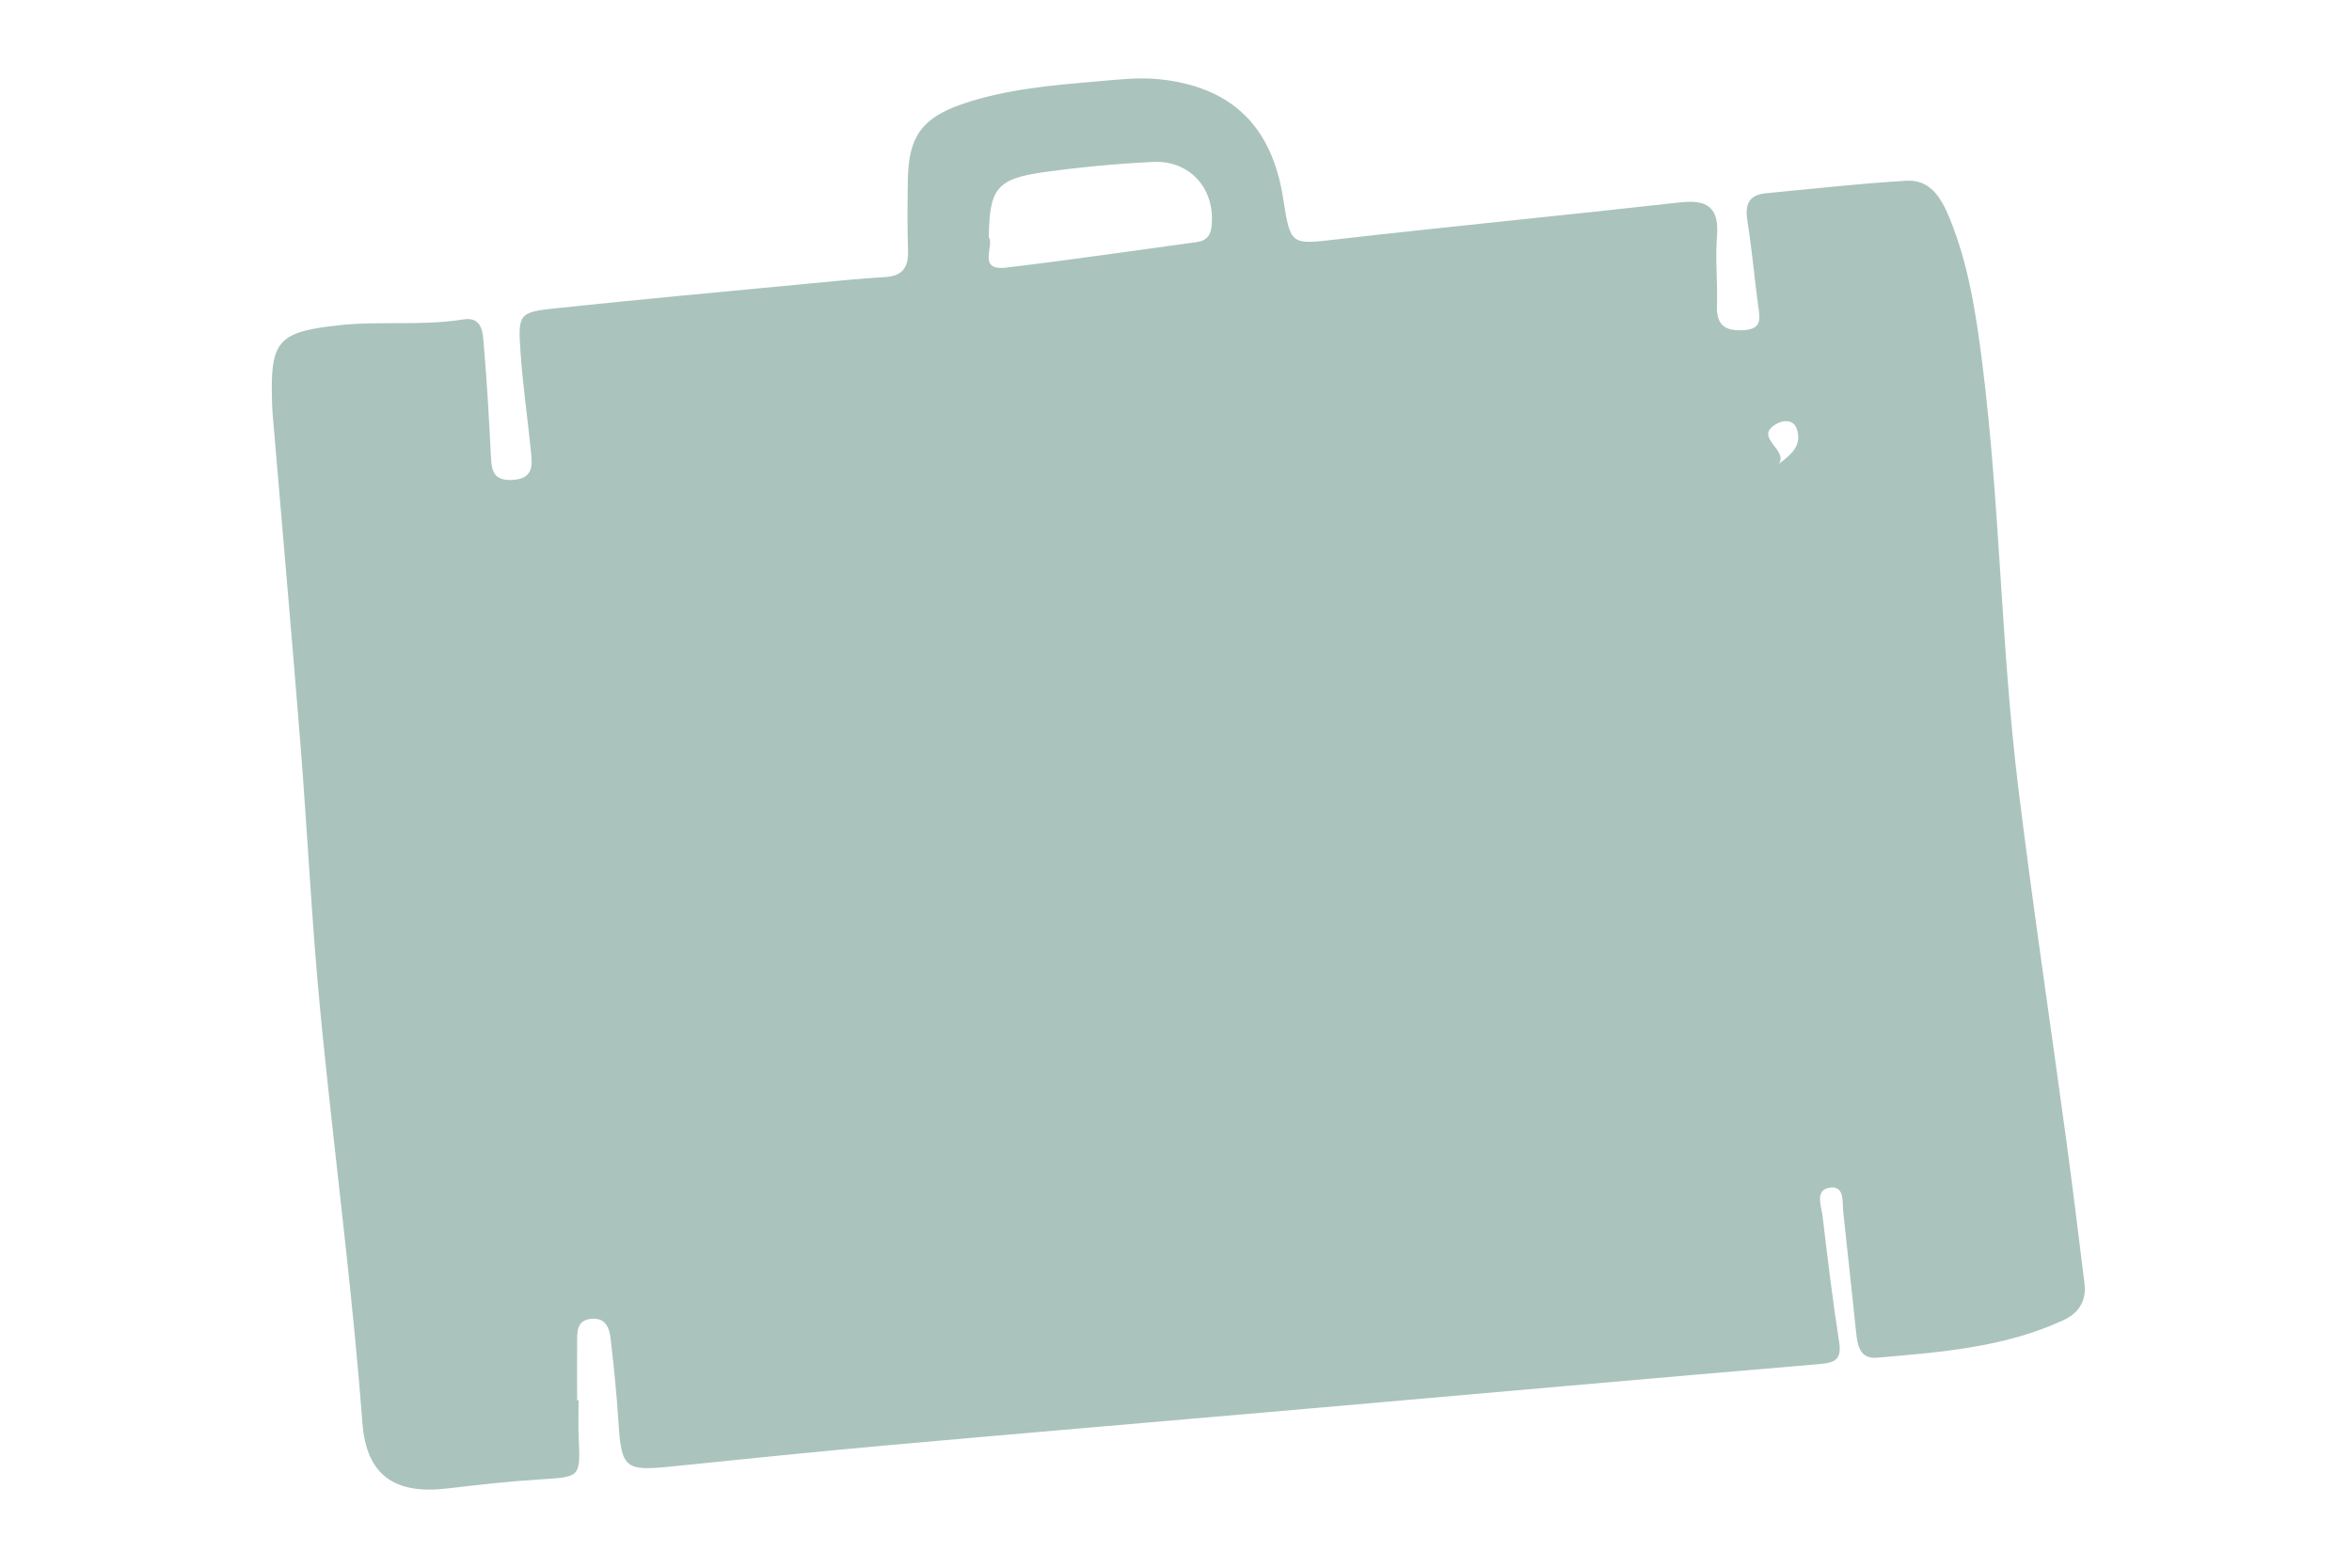 <?xml version="1.0" encoding="utf-8"?>
<!-- Generator: Adobe Illustrator 17.0.2, SVG Export Plug-In . SVG Version: 6.00 Build 0)  -->
<!DOCTYPE svg PUBLIC "-//W3C//DTD SVG 1.1//EN" "http://www.w3.org/Graphics/SVG/1.1/DTD/svg11.dtd">
<svg version="1.1" id="Layer_1" xmlns="http://www.w3.org/2000/svg" xmlns:xlink="http://www.w3.org/1999/xlink" x="0px" y="0px"
	 width="300px" height="200px" viewBox="0 0 300 200" enable-background="new 0 0 300 200" xml:space="preserve">
<rect x="-1200" y="-220.176" fill="none" stroke="#000000" stroke-miterlimit="10" width="300.065" height="200.043"/>
<rect x="-899.935" y="-220.176" fill="none" stroke="#000000" stroke-miterlimit="10" width="300.065" height="200.043"/>
<rect x="-599.87" y="-220.176" fill="none" stroke="#000000" stroke-miterlimit="10" width="300.065" height="200.043"/>
<rect x="-299.804" y="-220.176" fill="none" stroke="#000000" stroke-miterlimit="10" width="300.065" height="200.043"/>
<rect x="0.261" y="-220.176" fill="none" stroke="#000000" stroke-miterlimit="10" width="300.065" height="200.043"/>
<rect x="300.326" y="-220.176" fill="none" stroke="#000000" stroke-miterlimit="10" width="300.065" height="200.043"/>
<rect x="600.391" y="-220.176" fill="none" stroke="#000000" stroke-miterlimit="10" width="300.065" height="200.043"/>
<rect x="900.457" y="-220.176" fill="none" stroke="#000000" stroke-miterlimit="10" width="300.065" height="200.043"/>
<rect x="1200.522" y="-220.176" fill="none" stroke="#000000" stroke-miterlimit="10" width="300.065" height="200.043"/>
<path fill="#B94230" d="M1432.5,97.731c-2.25,7.105-5.841,13.24-11.764,17.966c-7.729,6.171-16.382,7.275-25.706,5.088
	c-3.906-0.919-7.404-2.637-10.103-6.45c-0.47,1.419-0.934,2.822-1.388,4.221c-2.549,7.807-4.902,15.294-7.616,22.646
	c-2.405,6.517-2.853,12.755,0.16,19.148c1.945,4.117,0.114,7.688-2.564,10.552c-5.794,6.186-11.873,12.11-18.601,17.311
	c-3.715,2.879-7.698,2.327-10.412-1.44c-1.202-1.667-1.053-3.179,0.274-4.639c1.285-1.414,2.957-2.24,4.587-3.199
	c4.123-2.436,8.137-5.082,12.043-7.858c3.406-2.42,3.612-6.176,3.462-9.938c-0.067-1.734-0.624-2.229-2.312-1.115
	c-4.009,2.652-8.168,5.082-12.481,7.224c-0.841,0.418-1.703,0.836-2.59,1.14c-2.879,0.996-5.242-0.021-6.052-2.565
	c-0.748-2.337,0.335-4.179,3.4-5.056c3.994-1.151,7.647-3.065,11.393-4.762c2.678-1.213,2.709-1.383,0.702-3.38
	c-3.56-3.545-4.902-7.91-4.876-12.812c0.005-1.115,0.098-2.24-0.016-3.344c-0.093-0.882,0.464-1.935,0.464-2.73
	c0-0.325-0.093-0.609-0.356-0.821c-0.836-0.671-2.461-0.361-3.736-0.464c-3.163-0.248-6.321-0.113-9.484,0.083
	c-1.073,0.067-2.033,0.397-2.74,1.218c-6.238,7.281-12.445,14.582-18.709,21.841c-1.275,1.481-1.084,2.988-0.403,4.551
	c1.331,3.055,2.657,6.104,4.143,9.097c1.62,3.256,2.069,6.852,1.997,10.495c-0.041,1.796-1.243,2.797-2.59,3.576
	c-0.872,0.5-1.904,0.758-2.895,0.996c-3.885,0.924-4.474,0.614-5.211-3.235c-1.486-7.75-2.817-15.526-4.324-23.27
	c-0.501-2.559,0.356-4.819,1.352-6.945c2.136-4.556,4.587-8.968,6.904-13.436c0.041-0.078,0.088-0.155,0.114-0.232
	c0.521-1.527,1.687-3.302,0.712-4.618c-0.98-1.321-2.678,0.17-4.066,0.325c-1.171,0.134-2.312,0.614-3.436,1.027
	c-0.991,0.361-1.852,0.666-2.606,0.934c-6.13,2.172-5.041,1.873-6.249,10.129c-1.336,9.117-2.048,18.379-1.063,27.682
	c0.33,3.086-0.046,6.316-1.548,9.246c-0.387,0.754-0.955,1.218-1.615,1.589c-3.633,2.049-7.404,2.539-11.321,0.872
	c-1.966-0.841-2.544-2.193-1.357-4.107c0.408-0.655,0.635-1.532,1.202-1.961c4.432-3.339,3.591-8.261,3.699-12.739
	c0.212-8.545-0.005-17.1,0.072-25.649c0.026-3.297-2.064-5.598-3.565-8.106c-4.453-7.425-8.808-14.881-12.229-22.868
	c-0.913-2.126-1.724-4.277-2.435-6.444c-2.152-6.517-3.467-13.224-4.21-20.092c-0.831-7.662-1.182-15.325-0.284-23.018
	c1.058-9.06,4.566-17.136,9.695-24.566c1.945-2.822,4.252-5.325,6.796-7.647c2.626-2.399,3.307-6.156,5.686-8.772
	c0.227-0.253,0.335-0.614,0.562-0.867c3.545-4.004,3.638-5.49,6.991,0.041c1.006,1.667,1.94,2.214,3.545,0.671
	c2.528-2.441,5.155-4.773,7.74-7.151c0.562-0.516,1.078-1.326,1.93-1.042c0.903,0.305,1.104,1.213,1.135,2.121
	c0.139,3.762,0.495,7.528,0.377,11.285c-0.108,3.22,0.944,5.66,3.473,7.544c1.677,1.259,2.9,2.792,3.607,4.835
	c1.274,3.684,4.52,5.211,7.807,6.558c1.976,0.815,4.055,1.378,6.037,2.183c2.988,1.218,3.338,2.626,1.77,5.345
	c-2.941,5.098-7.766,6.94-13.157,7.931c-2.859,0.526-5.712,1.094-8.539,1.775c-1.238,0.299-2.998,0.454-2.27,2.565
	c0.273,0.789,0.438,1.682,0.846,2.306c0.449,0.691,1.187,1.063,2.699,0.64c11.666-3.251,23.601-3.514,35.505-2.167
	c1.625,0.186,3.23,0.439,4.814,0.764c6.863,1.414,13.353,4.143,19.359,8.06c2.079,1.352,4.205,2.626,6.187,4.128
	c3.442,2.606,4.953,6.166,5.975,9.974c0.33,1.223,0.609,2.477,0.882,3.731c0.795,3.596,2.141,6.775,5.619,8.73
	c4.633,2.601,8.591,0.015,10.459-3.994c2.167-4.639,1.125-9.174-0.66-13.673c-1.703-4.283-4.706-7.724-7.244-11.455
	c-4.819-7.095-5.887-14.824-4.272-23.054c0.975-4.974,2.028-9.948,4.866-14.303c2.936-4.505,6.821-7.688,12.244-8.674
	c2.967-0.537,3.369-0.124,2.564,2.668c-0.444,1.527-0.485,3.06-0.294,4.597c0.232,1.92,0.955,3.323,2.776,4.546
	c12.218,8.189,20.355,19.344,22.76,34.008C1436.107,78.66,1435.477,88.314,1432.5,97.731z"/>
<path fill="#DCA18B" d="M1432.5,297.731c-2.25,7.105-5.841,13.24-11.764,17.966c-7.729,6.171-16.382,7.275-25.706,5.088
	c-3.906-0.919-7.404-2.637-10.103-6.45c-0.47,1.419-0.934,2.822-1.388,4.221c-2.549,7.807-4.902,15.294-7.616,22.646
	c-2.405,6.517-2.853,12.755,0.16,19.148c1.945,4.118,0.114,7.688-2.564,10.552c-5.794,6.186-11.873,12.11-18.601,17.311
	c-3.715,2.879-7.698,2.327-10.412-1.44c-1.202-1.667-1.053-3.178,0.274-4.639c1.285-1.414,2.957-2.24,4.587-3.199
	c4.123-2.436,8.137-5.082,12.043-7.858c3.406-2.42,3.612-6.176,3.462-9.938c-0.067-1.734-0.624-2.229-2.312-1.115
	c-4.009,2.652-8.168,5.082-12.481,7.224c-0.841,0.418-1.703,0.836-2.59,1.14c-2.879,0.996-5.242-0.021-6.052-2.565
	c-0.748-2.337,0.335-4.179,3.4-5.057c3.994-1.151,7.647-3.065,11.393-4.762c2.678-1.213,2.709-1.383,0.702-3.38
	c-3.56-3.545-4.902-7.91-4.876-12.812c0.005-1.115,0.098-2.24-0.016-3.344c-0.093-0.882,0.464-1.935,0.464-2.73
	c0-0.325-0.093-0.609-0.356-0.821c-0.836-0.671-2.461-0.361-3.736-0.464c-3.163-0.248-6.321-0.113-9.484,0.083
	c-1.073,0.067-2.033,0.397-2.74,1.218c-6.238,7.281-12.445,14.582-18.709,21.841c-1.275,1.481-1.084,2.988-0.403,4.551
	c1.331,3.055,2.657,6.104,4.143,9.097c1.62,3.256,2.069,6.852,1.997,10.495c-0.041,1.796-1.243,2.797-2.59,3.576
	c-0.872,0.5-1.904,0.758-2.895,0.996c-3.885,0.924-4.474,0.614-5.211-3.235c-1.486-7.75-2.817-15.526-4.324-23.27
	c-0.501-2.559,0.356-4.819,1.352-6.945c2.136-4.556,4.587-8.968,6.904-13.436c0.041-0.078,0.088-0.155,0.114-0.232
	c0.521-1.527,1.687-3.302,0.712-4.618c-0.98-1.321-2.678,0.17-4.066,0.325c-1.171,0.134-2.312,0.614-3.436,1.027
	c-0.991,0.361-1.852,0.666-2.606,0.934c-6.13,2.172-5.041,1.873-6.249,10.129c-1.336,9.117-2.048,18.379-1.063,27.682
	c0.33,3.086-0.046,6.316-1.548,9.246c-0.387,0.754-0.955,1.218-1.615,1.589c-3.633,2.049-7.404,2.539-11.321,0.872
	c-1.966-0.841-2.544-2.193-1.357-4.107c0.408-0.655,0.635-1.532,1.202-1.961c4.432-3.339,3.591-8.261,3.699-12.74
	c0.212-8.545-0.005-17.1,0.072-25.649c0.026-3.297-2.064-5.598-3.565-8.106c-4.453-7.425-8.808-14.881-12.229-22.868
	c-0.913-2.126-1.724-4.277-2.435-6.444c-2.152-6.517-3.467-13.224-4.21-20.092c-0.831-7.662-1.182-15.325-0.284-23.018
	c1.058-9.06,4.566-17.136,9.695-24.566c1.945-2.822,4.252-5.325,6.796-7.647c2.626-2.399,3.307-6.156,5.686-8.772
	c0.227-0.253,0.335-0.614,0.562-0.867c3.545-4.004,3.638-5.49,6.991,0.041c1.006,1.667,1.94,2.214,3.545,0.671
	c2.528-2.441,5.155-4.773,7.74-7.151c0.562-0.516,1.078-1.326,1.93-1.042c0.903,0.305,1.104,1.213,1.135,2.121
	c0.139,3.762,0.495,7.528,0.377,11.285c-0.108,3.22,0.944,5.66,3.473,7.544c1.677,1.259,2.9,2.792,3.607,4.835
	c1.274,3.684,4.52,5.211,7.807,6.558c1.976,0.815,4.055,1.378,6.037,2.183c2.988,1.218,3.338,2.626,1.77,5.345
	c-2.941,5.098-7.766,6.94-13.157,7.931c-2.859,0.526-5.712,1.094-8.539,1.775c-1.238,0.299-2.998,0.454-2.27,2.565
	c0.273,0.789,0.438,1.682,0.846,2.306c0.449,0.691,1.187,1.063,2.699,0.64c11.666-3.251,23.601-3.514,35.505-2.167
	c1.625,0.186,3.23,0.439,4.814,0.764c6.863,1.414,13.353,4.143,19.359,8.06c2.079,1.352,4.205,2.626,6.187,4.128
	c3.442,2.606,4.953,6.166,5.975,9.974c0.33,1.223,0.609,2.477,0.882,3.731c0.795,3.596,2.141,6.775,5.619,8.73
	c4.633,2.601,8.591,0.015,10.459-3.994c2.167-4.639,1.125-9.174-0.66-13.673c-1.703-4.283-4.706-7.724-7.244-11.455
	c-4.819-7.095-5.887-14.824-4.272-23.054c0.975-4.974,2.028-9.948,4.866-14.303c2.936-4.505,6.821-7.688,12.244-8.674
	c2.967-0.537,3.369-0.124,2.564,2.668c-0.444,1.527-0.485,3.06-0.294,4.597c0.232,1.92,0.955,3.323,2.776,4.546
	c12.218,8.189,20.355,19.344,22.76,34.008C1436.107,278.66,1435.477,288.314,1432.5,297.731z"/>
<g>
	<path fill="#3E8394" d="M-176.104,139.51c-2.888-0.316-5.771-0.165-8.652,0.099c-0.806,0.051-1.612,0.155-2.415-0.027
		c-5.615,0.049-11.206-0.563-16.851-0.252c-2.828,0.156-5.938,0.396-8.723-1.103c-0.722-0.389-1.559-0.427-1.478-1.511
		c0.071-0.951,0.462-1.726,1.372-2.085c0.509-0.2,1.157-0.44,1.623-0.29c2.793,0.898,3.202-0.922,3.732-2.952
		c1.599-6.119,3.109-12.246,5.187-18.254c1.884-5.448,3.809-10.897,5.992-16.203c3.405-8.274,6.647-16.63,10.79-24.609
		c2.137-4.116,4.107-8.336,6.408-12.367c3.35-5.868,7.506-11.145,12.107-16.1c4.86-5.234,10.344-9.75,16.091-13.908
		c1.97-1.425,4.159-2.686,6.303-3.922c1.731-0.999,3.11-1.952,2.296-4.28c-0.198-0.567-0.002-1.271,0.013-1.911
		c-0.312-1.279-0.297-2.558-0.011-3.838c-0.003-0.976-0.006-1.952-0.009-2.928c-0.172-0.804-0.447-1.615,0.153-2.369
		c2.263-1.199,2.951-0.927,3.606,1.424c0.192,0.689,0.387,1.377,0.58,2.065c0.484,0.4,0.372,0.846,0.101,1.305
		c0.563,4.756,1.392,9.499,1.631,14.272c0.406,8.129,3.781,15.332,6.413,22.797c1.46,4.141,3.18,8.177,4.427,12.415
		c1.532,5.204,3.787,10.191,5.578,15.324c2.501,7.167,5.138,14.288,7.753,21.409c2.622,7.141,4.901,14.395,7.504,21.54
		c2.326,6.383,4.884,12.699,6.693,19.267c0.445,1.615,1.408,3.015,1.747,4.711c0.294,1.473,0.248,1.953-1.468,2.029
		c-7.205,0.32-14.404-0.035-21.605,0.02c-5.258,0.04-10.515,0.138-15.773,0.166c-2.632,0.014-5.11-1.245-7.841-0.805
		c-2.098,0.338-3.936,3.194-3.048,5.176c0.273,0.611,0.759,0.46,1.214,0.45c1.927-0.041,3.854-0.095,5.78-0.144
		c0.139-0.234,0.255-0.235,0.344,0.034c2.256,0.846,4.604,0.235,6.901,0.431c0.801-0.417,1.606-0.369,2.414-0.024
		c2.081,0.115,4.163,0.333,6.243,0.312c1.653-0.017,2.196,0.765,1.947,2.2c-0.254,1.465,0.426,1.802,1.691,1.779
		c7.547-0.133,8.903,6.435,6.521,11.968c-2.763,6.419-8,9.537-14.942,9.801c-0.748,0.028-1.395,0.064-1.963,0.657
		c-5.856,6.116-13.268,8.233-21.483,8.668c-6.575,0.349-12.921-0.185-19.19-2.358c-7.082-2.455-12.116-7-15.44-13.633
		c-2.965-5.918-3.618-12.205-3.282-18.696c0.068-1.318,0.461-1.881,1.853-1.785c1.507,0.103,3.049,0.296,4.522-0.296l0.018-0.004
		c3.104,0.456,6.201,0.526,9.345,0.282c2.53-0.196,5.105-0.014,7.647,0.181c4.241,0.327,8.487,0.164,12.727,0.318
		c1.675,0.061,2.095-0.558,2.007-2.071c-0.088-1.518,0.003-3.047,0.016-4.572c-0.297-1.127-0.374-2.252,0.039-3.37
		c0.127-4.362,0.128-4.234-4.223-4.206c-6.473,0.041-12.946-0.119-19.42-0.193C-175.095,139.6-175.601,139.603-176.104,139.51z"/>
	<path fill="#3E8394" d="M-96.254,50.811c-6.008,0.573-12.042,0.205-18.059,0.487c-2.884,0.135-5.782,0.001-8.662,0.175
		c-1.542,0.093-1.419-0.539-0.984-1.513c0.776-1.736,2.271-2.72,3.937-3.356c1.234-0.471,1.92-1.184,2.375-2.417
		c1.845-5,5.912-6.624,10.543-4.093c1.454,0.795,1.723,0.076,2.298-0.897c2.47-4.175,6.816-5.613,11.225-3.804
		c1.171,0.48,2.328,1.212,2.532,2.396c0.325,1.889,1.3,1.641,2.694,1.489c1.989-0.218,4.016-0.152,6.025-0.102
		c0.784,0.019,1.685,0.129,2.321,0.531c2.671,1.691,4.9,3.953,8.15,4.897c1.594,0.463,1.858,2.84,2.007,4.647
		c0.085,1.035-0.546,1.156-1.368,1.172c-1.033,0.02-2.095-0.225-3.093,0.25c-0.424,0.464-0.866,0.412-1.319,0.046
		c-0.319,0.006-0.638,0.012-0.958,0.019c-0.482,0.355-0.964,0.373-1.446,0c-5.47,0.013-10.94,0.026-16.41,0.039
		c-1.921-0.569-3.845-0.126-5.767-0.216C-98.89,50.5-97.567,50.246-96.254,50.811z"/>
	<path fill="#3E8394" d="M-209.758,68.773c3.186-0.125,5.439,1.004,5.928,4.455c0.099,0.702,0.565,0.887,1.148,0.992
		c0.755,0.136,1.311,0.581,1.707,1.209c0.572,0.908,0.901,1.934,0.555,2.958c-0.383,1.133-1.534,0.513-2.316,0.758
		c-0.362,0.114-0.785,0.034-1.18,0.042c-3.166-0.325-6.332-0.303-9.498-0.009c-3.829-0.457-7.672-0.163-11.508-0.229
		c-0.956-0.016-1.914-0.065-2.864-0.161c-0.61-0.062-1.455,0.34-1.784-0.295c-0.41-0.793,0.257-1.532,0.649-2.21
		c1.305-2.252,3.524-1.71,5.546-1.755c0.505-2.979,2.378-4.509,5.315-3.87c1.696,0.369,2.768,0.054,3.971-1.128
		C-212.931,68.392-211.418,67.769-209.758,68.773z"/>
</g>
<path fill="#216568" d="M-647.936,186.311c-0.625-1.385,0.212-3.742-1.933-4.043c-1.585-0.23-1.88-1.037-2.222-2.18
	c-1.75-5.822-3.807-11.574-5.162-17.484c-0.813-3.548-2.457-4.726-5.799-4.131c-2.122,0.377-3.076-0.513-3.642-2.628
	c-1.52-5.681-3.312-11.291-5.015-16.919c-1.332-4.39-1.349-4.52-5.816-4.337c-0.247,0.012-0.477,0.012-0.689,0
	c-1.68-0.088-2.404-0.854-2.905-2.705c-1.544-5.675-3.624-11.208-4.979-16.925c-0.813-3.441-2.34-4.82-5.764-4.178
	c-2.092,0.395-3.1-0.448-3.677-2.593c-1.52-5.675-3.518-11.232-4.932-16.931c-0.819-3.294-2.21-4.938-5.728-4.208
	c-2.251,0.466-3.206-0.566-3.789-2.811c-1.402-5.404-3.159-10.719-4.779-16.07c-1.461-4.803-1.461-4.856-6.571-4.968
	c-1.455-0.029-2.174-0.265-1.945-1.956c0.295-2.133,0.371-4.302,0.513-6.453c0.065-0.937,0.13-1.862,1.402-1.756
	c2.799,0.23,2.953-1.35,2.522-3.483c-0.265-1.344-0.371-2.722-0.513-4.09c-0.448-4.267-0.448-4.343-4.762-4.166
	c-1.874,0.077-2.746-0.312-3.023-2.422c-0.607-4.667-2.127-9.264-2.286-13.925c-0.23-6.877-3.506-10.124-10.071-10.766
	c-1.09-0.106-2.51-0.247-2.882-1.644c-0.66-2.499-2.469-2.587-4.537-2.493c-2.057,0.1-4.131,0.118-6.188-0.006
	c-2.186-0.13-4.102-0.071-4.773,2.593c-0.283,1.114-1.432,1.237-2.357,1.503c-2.263,0.654-4.514,1.343-6.807,1.874
	c-1.526,0.353-2.216,1.049-2.481,2.705c-1.055,6.683-2.292,13.336-3.512,19.995c-0.23,1.261-0.188,2.557-2.18,2.888
	c-5.251,0.872-5.233,1.014-5.858,6.3c-0.065,0.583-0.094,1.173-0.165,1.762c-0.177,1.55-1.09,3.424,1.815,3.442
	c0.99,0,0.695,1.002,0.689,1.632c-0.012,1.473-0.077,2.946-0.118,4.42c-0.106,4.007-0.112,4.149-4.172,3.954
	c-2.322-0.106-3.447,0.46-4.072,2.905c-1.426,5.604-3.188,11.126-4.956,16.63c-1.733,5.404-0.342,4.408-5.816,4.361
	c-2.186-0.018-3.041,0.707-3.607,2.764c-1.497,5.481-3.259,10.896-4.897,16.335c-1.402,4.65-1.402,4.767-6.164,4.626
	c-1.962-0.059-2.728,0.619-3.235,2.416c-1.114,3.96-2.398,7.867-3.559,11.81c-0.525,1.791-1.02,3.595-1.467,5.404
	c-0.819,3.341-2.275,4.88-5.746,4.178c-2.098-0.418-3.088,0.483-3.666,2.587c-0.796,2.905-1.662,5.787-2.551,8.669
	c-0.819,2.646-1.65,5.292-2.458,7.95c-1.42,4.673-1.414,4.773-6.152,4.685c-1.933-0.035-2.675,0.495-2.994,2.505
	c-1.002,6.294-2.316,12.534-3.43,18.811c-0.295,1.668-0.784,2.787-2.77,2.428c-1.279-0.224-1.774,0.424-1.703,1.674
	c0.059,0.978,0.106,1.974-0.006,2.946c-0.236,1.98,0.625,2.451,2.511,2.446c24.521-0.071,49.024,1.031,73.55,0.766
	c20.72-0.218,41.439-0.041,62.159-0.041v-0.76c21.303,0,42.606-0.041,63.915,0.047
	C-647.653,189.258-646.916,188.586-647.936,186.311z M-755.3,53.13c-0.059-0.483-0.012-0.984-0.012-1.473
	c0-2.357,0.13-4.72-0.041-7.066c-0.142-1.915,0.625-2.381,2.357-2.222c2.611,0.242,5.958-1.055,7.667,0.524
	c1.603,1.491,0.418,4.838,0.489,7.366c0.083,2.846-0.077,5.698,0.041,8.539c0.065,1.621-0.348,2.322-2.086,2.222
	c-2.64-0.147-5.969,0.849-7.743-0.412C-756.572,59.229-755.005,55.699-755.3,53.13z"/>
<g>
	<path fill="#E8BC31" d="M-384.418,161.054c-3.771,6.279-7.819,12.023-13.488,16.68c-2.395,1.974-4.833,2.533-7.705,1.81
		c-11.558-2.898-23.386-3.809-35.202-4.299c-12.236-0.503-24.479,0-36.672,1.691c-5.776,0.804-11.426,2.049-17.114,3.174
		c-2.577,0.509-4.537-1.452-6.027-2.835c-6.178-5.744-12.834-11.137-17.045-18.678c-5.373-9.622-8.063-20.023-9.597-30.903
		c-0.855-6.059,0.666-11.791,0.911-17.673c0.101-2.363,0.321-4.783,0.509-7.171c0.635-7.913,5.116-14.248,8.258-21.148
		c4.33-9.503,11.413-16.328,20.181-21.689c13.098-8.001,23.574-11.225,38.401-11.539c14.939-0.566,29.4,1.584,43.039,7.906
		c13.852,6.423,25.504,15.58,32.895,29.174c4.971,9.151,7.9,19.156,8.409,29.614C-373.884,131.264-375.839,146.775-384.418,161.054z
		"/>
	<path fill="#E8BC31" d="M-421.279,50.631c11.215-11.653,22.099-22.962,32.983-34.271c0.035,3.433-1.499,6.338-2.346,9.413
		c-2.493,9.057-4.515,18.262-7.998,27.03c-0.808,2.035-0.495,4.324-1.468,6.377c-0.631,1.333-1.028,1.783-2.467,0.913
		C-408.377,56.582-414.273,53.231-421.279,50.631z"/>
	<path fill="#E8BC31" d="M-513.627,14.512c1.942,2.306,3.923,4.581,5.821,6.924c7.311,9.024,16.128,16.624,23.848,25.265
		c1.583,1.772,1.301,2.466-0.814,2.965c-5.808,1.37-10.612,4.695-15.328,8.098c-2.221,1.603-2.962,0.932-3.401-1.383
		c-1.784-9.426-5.025-18.462-7.756-27.619c-1.306-4.38-1.476-9.016-3.633-13.143C-514.469,15.249-514.048,14.881-513.627,14.512z"/>
	<path fill="#E8BC31" d="M-430.492,10.002c0.342,3.72,0.651,7.306,1.005,10.888c0.841,8.506,1.464,17.036,2.818,25.484
		c0.295,1.843,0.125,2.587-2.212,1.992c-5.551-1.414-11.164-2.652-16.944-2.84c-1.068-0.035-2.532,0.354-3.081-0.923
		c-0.446-1.038,0.52-1.961,1.074-2.813c3.929-6.039,6.64-12.716,9.993-19.056c1.801-3.405,3.309-6.963,5.042-10.405
		C-432.357,11.457-431.849,10.487-430.492,10.002z"/>
	<path fill="#E8BC31" d="M-336.47,82.671c-11.695,7.436-23.009,15.23-34.537,22.695c-0.825,0.534-1.989,1.541-2.192-0.404
		c-0.596-5.721-3.532-10.664-5.191-16.028c-0.476-1.541-0.699-2.122,1.304-2.309c6.621-0.619,13.205-1.702,19.834-2.17
		C-350.335,83.967-343.476,82.861-336.47,82.671z"/>
	<path fill="#E8BC31" d="M-563.203,159.412c10.719-7.014,21.115-13.938,31.494-20.886c1.638-1.097,2.548-1.537,2.927,1.099
		c0.704,4.894,3.179,9.251,4.694,13.909c0.391,1.204,0.743,1.858-0.978,2.04c-11.672,1.238-23.334,2.559-35.003,3.824
		C-561.102,159.509-562.158,159.412-563.203,159.412z"/>
	<path fill="#E8BC31" d="M-537.746,190.041c6.153-9.414,11.47-19.058,17.545-28.885c4.28,6.151,9.259,11.361,15.039,16.405
		C-515.947,182.664-526.935,186.06-537.746,190.041z"/>
	<path fill="#E8BC31" d="M-364.022,52.066c-6.115,9.459-11.573,19.108-17.636,28.967c-4.13-6.365-9.464-11.254-14.846-16.535
		C-385.823,59.46-374.868,56.02-364.022,52.066z"/>
	<path fill="#E8BC31" d="M-372.715,137.284c9.772,7.085,18.247,14.371,26.919,21.236c-7.587,0-15.007,0.019-22.427-0.009
		c-3.028-0.011-6.055-0.168-9.083-0.173c-1.539-0.003-1.816-0.494-1.113-1.848C-375.424,150.725-372.719,144.857-372.715,137.284z"
		/>
	<path fill="#E8BC31" d="M-529.194,104.768c-9.719-7.046-18.122-14.33-26.701-21.074c7.968,0,15.9-0.098,23.827,0.057
		c2.509,0.049,5.005,0.231,7.511-0.025c1.307-0.134,2.138,0.088,1.276,1.683C-526.424,91.224-529.001,97.234-529.194,104.768z"/>
	<path fill="#E8BC31" d="M-470.923,16.808c3.23,5.719,5.96,11.102,9.225,16.137c2.167,3.343,3.782,6.981,6.046,10.249
		c0.834,1.204,0.575,1.841-1.041,1.873c-6.279,0.124-12.496,0.882-18.637,2.18c-1.42,0.3-1.361-0.291-1.192-1.287
		c1.131-6.678,2.18-13.37,3.394-20.033C-472.592,22.991-471.733,20.115-470.923,16.808z"/>
	<path fill="#E8BC31" d="M-529.625,130.426c-4.35-0.645-6.955-3.159-10.202-4.302c-4.228-1.489-8.282-3.474-12.4-5.27
		c-0.541-0.236-1.31-0.367-1.29-1.164c0.014-0.589,0.582-0.811,1.06-1.009c7.408-3.082,14.818-6.159,22.706-9.435
		C-529.667,116.405-532.494,123.205-529.625,130.426z"/>
	<path fill="#E8BC31" d="M-372.092,132.872c0.388-3.044-0.045-5.699,0.977-8.512c1.167-3.21,0.045-6.771-0.379-10.138
		c-0.28-2.223-0.041-3.006,2.209-1.827c6.381,3.343,12.997,6.165,19.681,8.836c0.567,0.226,1.243,0.41,1.302,1.172
		c0.05,0.646-0.5,0.861-0.974,1.056C-356.769,126.557-364.265,129.645-372.092,132.872z"/>
	<path fill="#E8BC31" d="M-531.426,56.19c7.745,2.105,14.763,3.982,21.759,5.942c1.381,0.387,2.414,1.193,0.65,2.501
		c-4.984,3.694-7.952,8.939-11.037,14.255C-524.733,71.992-527.207,64.077-531.426,56.19z"/>
	<path fill="#E8BC31" d="M-381.756,163.232c4.598,7.055,7.294,14.723,11.117,22.34c-3.729-0.281-6.764-1.641-9.919-2.464
		c-3.845-1.002-7.698-1.976-11.516-3.074c-1.589-0.457-2.471-1.265-0.578-2.68C-387.782,173.714-384.764,168.617-381.756,163.232z"
		/>
</g>
<g>
	<path fill="#F4DFAB" d="M-384.418,361.054c-3.771,6.279-7.819,12.023-13.488,16.68c-2.395,1.974-4.833,2.533-7.705,1.81
		c-11.558-2.898-23.386-3.809-35.202-4.299c-12.236-0.503-24.479,0-36.672,1.691c-5.776,0.804-11.426,2.049-17.114,3.174
		c-2.577,0.509-4.537-1.452-6.027-2.835c-6.178-5.744-12.834-11.137-17.045-18.678c-5.373-9.622-8.063-20.023-9.597-30.903
		c-0.855-6.059,0.666-11.791,0.911-17.673c0.101-2.363,0.321-4.783,0.509-7.171c0.635-7.913,5.116-14.248,8.258-21.148
		c4.33-9.503,11.413-16.328,20.181-21.689c13.098-8.001,23.574-11.225,38.401-11.539c14.939-0.566,29.4,1.584,43.039,7.906
		c13.852,6.423,25.504,15.58,32.895,29.174c4.971,9.151,7.9,19.156,8.409,29.614C-373.884,331.264-375.839,346.775-384.418,361.054z
		"/>
	<path fill="#F4DFAB" d="M-421.279,250.631c11.215-11.653,22.099-22.962,32.983-34.271c0.035,3.433-1.499,6.338-2.346,9.413
		c-2.493,9.057-4.515,18.262-7.998,27.03c-0.808,2.035-0.495,4.324-1.468,6.377c-0.631,1.333-1.028,1.783-2.467,0.913
		C-408.377,256.582-414.273,253.231-421.279,250.631z"/>
	<path fill="#F4DFAB" d="M-513.627,214.512c1.942,2.306,3.923,4.581,5.821,6.924c7.311,9.024,16.128,16.624,23.848,25.265
		c1.583,1.772,1.301,2.466-0.814,2.965c-5.808,1.37-10.612,4.695-15.328,8.098c-2.221,1.603-2.962,0.932-3.401-1.383
		c-1.784-9.426-5.025-18.462-7.756-27.619c-1.306-4.38-1.476-9.016-3.633-13.143C-514.469,215.249-514.048,214.881-513.627,214.512z
		"/>
	<path fill="#F4DFAB" d="M-430.492,210.002c0.342,3.72,0.651,7.306,1.005,10.888c0.841,8.506,1.464,17.036,2.818,25.484
		c0.295,1.843,0.125,2.587-2.212,1.992c-5.551-1.414-11.164-2.652-16.944-2.84c-1.068-0.035-2.532,0.354-3.081-0.923
		c-0.446-1.038,0.52-1.961,1.074-2.813c3.929-6.039,6.64-12.716,9.993-19.056c1.801-3.405,3.309-6.963,5.042-10.405
		C-432.357,211.457-431.849,210.487-430.492,210.002z"/>
	<path fill="#F4DFAB" d="M-336.47,282.671c-11.695,7.436-23.009,15.23-34.537,22.695c-0.825,0.534-1.989,1.541-2.192-0.404
		c-0.596-5.722-3.532-10.664-5.191-16.028c-0.476-1.541-0.699-2.122,1.304-2.309c6.621-0.619,13.205-1.702,19.834-2.17
		C-350.335,283.967-343.476,282.861-336.47,282.671z"/>
	<path fill="#F4DFAB" d="M-563.203,359.412c10.719-7.014,21.115-13.938,31.494-20.886c1.638-1.097,2.548-1.537,2.927,1.099
		c0.704,4.894,3.179,9.251,4.694,13.909c0.391,1.204,0.743,1.858-0.978,2.04c-11.672,1.238-23.334,2.559-35.003,3.824
		C-561.102,359.509-562.158,359.412-563.203,359.412z"/>
	<path fill="#F4DFAB" d="M-537.746,390.041c6.153-9.414,11.47-19.058,17.545-28.885c4.28,6.151,9.259,11.361,15.039,16.405
		C-515.947,382.664-526.935,386.06-537.746,390.041z"/>
	<path fill="#F4DFAB" d="M-364.022,252.066c-6.115,9.459-11.573,19.108-17.636,28.967c-4.13-6.365-9.464-11.254-14.846-16.535
		C-385.823,259.46-374.868,256.02-364.022,252.066z"/>
	<path fill="#F4DFAB" d="M-372.715,337.284c9.772,7.085,18.247,14.371,26.919,21.236c-7.587,0-15.007,0.019-22.427-0.009
		c-3.028-0.011-6.055-0.168-9.083-0.173c-1.539-0.003-1.816-0.494-1.113-1.848C-375.424,350.725-372.719,344.857-372.715,337.284z"
		/>
	<path fill="#F4DFAB" d="M-529.194,304.768c-9.719-7.046-18.122-14.33-26.701-21.074c7.968,0,15.9-0.098,23.827,0.057
		c2.509,0.049,5.005,0.231,7.511-0.025c1.307-0.134,2.138,0.088,1.276,1.683C-526.424,291.224-529.001,297.234-529.194,304.768z"/>
	<path fill="#F4DFAB" d="M-470.923,216.808c3.23,5.719,5.96,11.102,9.225,16.137c2.167,3.343,3.782,6.981,6.046,10.249
		c0.834,1.204,0.575,1.841-1.041,1.873c-6.279,0.124-12.496,0.882-18.637,2.18c-1.42,0.3-1.361-0.291-1.192-1.287
		c1.131-6.678,2.18-13.37,3.394-20.033C-472.592,222.991-471.733,220.115-470.923,216.808z"/>
	<path fill="#F4DFAB" d="M-529.625,330.426c-4.35-0.645-6.955-3.159-10.202-4.302c-4.228-1.489-8.282-3.474-12.4-5.27
		c-0.541-0.236-1.31-0.367-1.29-1.164c0.014-0.589,0.582-0.811,1.06-1.009c7.408-3.082,14.818-6.159,22.706-9.435
		C-529.667,316.405-532.494,323.205-529.625,330.426z"/>
	<path fill="#F4DFAB" d="M-372.092,332.872c0.388-3.044-0.045-5.699,0.977-8.512c1.167-3.21,0.045-6.771-0.379-10.138
		c-0.28-2.223-0.041-3.006,2.209-1.827c6.381,3.343,12.997,6.165,19.681,8.836c0.567,0.226,1.243,0.41,1.302,1.172
		c0.05,0.646-0.5,0.861-0.974,1.056C-356.769,326.557-364.265,329.645-372.092,332.872z"/>
	<path fill="#F4DFAB" d="M-531.426,256.19c7.745,2.105,14.763,3.982,21.759,5.942c1.381,0.387,2.414,1.193,0.65,2.501
		c-4.984,3.694-7.952,8.939-11.037,14.255C-524.733,271.992-527.207,264.077-531.426,256.19z"/>
	<path fill="#F4DFAB" d="M-381.756,363.232c4.598,7.055,7.294,14.723,11.117,22.34c-3.729-0.281-6.764-1.641-9.919-2.464
		c-3.845-1.002-7.698-1.976-11.516-3.074c-1.589-0.457-2.471-1.265-0.578-2.68C-387.782,373.714-384.764,368.617-381.756,363.232z"
		/>
</g>
<path fill="#83B6BF" d="M464.31,66.992c3.817,1.195,7.116,3.341,10.367,5.593c9.181,6.359,19.552,7.388,30.294,6.677
	c0.557-0.037,1.096-0.341,2.28-0.729c-6.357-2.611-11.972-5.422-17.219-8.909c-7.501-4.985-13.986-10.93-18.163-19.089
	c-1.51-2.949-2.243-6.098-2.698-9.338c-0.223-1.589,0.181-2.354,1.885-1.413c0.517,0.285,1.07,0.51,1.622,0.722
	c3.42,1.315,3.835,0.967,3.811-2.691c-0.011-1.666,0.204-3.355,0.524-4.993c0.208-1.065-0.1-2.666,1.463-2.905
	c1.362-0.208,2.765,0.148,3.872,1.117c0.846,0.74,1.414,1.719,1.534,2.81c1.072,9.698,6.017,17.366,12.583,24.198
	c0.621-0.126,0.044-0.421,0.089-0.628c-1.757-3.641-4.004-7.01-5.573-10.772c-2.95-7.073-3.565-14.328-2.408-21.813
	c0.423-2.736,0.911-5.461,0.768-8.251c-0.072-1.415,0.244-2.752,0.998-3.967c2.182-3.518,4.884-3.475,6.839,0.108
	c1.919,3.518,1.919,3.517,5.278,1.43c0.42-0.261,0.842-0.52,1.273-0.761c1.513-0.843,2.98-2.482,4.831-1.347
	c1.822,1.118,0.883,3.021,0.595,4.62c-0.293,1.632,0.251,2.222,1.908,1.905c1.357-0.26,2.742-0.366,4.114-0.55
	c1.63-0.218,3.358-0.305,4.106,1.464c0.748,1.769-0.189,3.303-1.539,4.45c-2.199,1.868-4.81,3.101-7.304,4.514
	c-3.912,2.217-6.744,5.251-8.231,9.678c-2.031,6.046-0.937,11.341,3.105,16.049c4.571,5.324,9.25,10.559,13.998,15.726
	c2.436,2.651,5.572,3.238,8.927,1.981c3.156-1.183,6.144-2.719,8.801-4.843c2.415-1.931,5.057-3.483,8.043-4.341
	c2.624-0.754,3.484-0.123,3.645,2.52c0.054,0.888,0.063,1.779,0.075,2.669c0.016,1.225,0.119,2.162,1.846,1.644
	c1.905-0.571,2.416,0.867,2.643,2.317c0.517,3.299-1.66,5.976-5.648,6.714c-4.485,0.829-9.045,0.867-13.594,0.959
	c-1.61,0.032-4.006-0.591-4.459,1.14c-0.418,1.595,2.011,2.059,3.33,2.798c2.274,1.275,4.005,2.793,5.3,5.281
	c1.494,2.87,4.761,4.32,7.319,6.311c1.794,1.396,3.663,2.699,5.423,4.136c2.908,2.376,3.175,5.099,0.991,8.991
	c-1.794,3.196-4.85,4.621-8,3.109c-4.422-2.123-9.109-3.155-13.795-4.343c-4.128-1.047-7.799-0.615-11.057,2.293
	c-0.805,0.719-1.68,1.438-2.648,1.884c-6.649,3.061-11.304,8.952-17.86,12.267c-4.843,2.448-9.759,3.536-15.016,3.988
	c-1.949,0.168-4.882-0.86-5.564,1.489c-0.641,2.208,1.649,4.064,3.327,5.518c3.953,3.425,8.196,6.497,12.155,9.932
	c2.881,2.499,4.301,5.418,4.831,9.143c0.626,4.396,1.139,8.81,1.841,13.189c0.603,3.763,2.804,6.923,4.806,10.103
	c2.504,3.977,2.117,4.997-2.336,6.064c-5.257,1.26-6.083,1.041-6.295-4.437c-0.432-11.157-6.54-19.846-11.667-29.009
	c-0.446-0.798-1.15-1.332-1.985-1.718c-7.173-3.316-14.122-7.048-20.642-11.524c-1.784-1.225-2.313-0.192-3.11,1.127
	c-4.92,8.146-7.486,17.113-9.358,26.335c-0.864,4.256-1.475,8.583-3.116,12.64c-0.736,1.819,0.31,2.982,1.218,4.289
	c1.665,2.398,1.328,3.171-1.526,3.732c-0.194,0.038-0.389,0.075-0.584,0.104c-6.96,1.025-7.394,0.606-6.173-6.112
	c2.474-13.605,4.213-27.294,4.868-41.115c0.253-5.347,0.232-5.455-5.263-4.728c-3.524,0.466-6.984,1.196-10.407,2.252
	c-4.573,1.411-9.225,0.743-13.732-0.525c-4.466-1.256-8.885-2.723-13.091-4.708c-1.48-0.699-2.408-0.683-3.53,0.701
	c-3.61,4.451-7.552,8.539-12.387,11.771c-3.2,2.139-3.641,4.657-1.624,7.955c4.788,7.83,9.688,15.595,15.326,22.86
	c1.979,2.55,3.336,5.405,3.649,8.617c0.334,3.438-1.693,4.795-4.953,3.71c-3.46-1.151-5.855-3.004-6.245-6.959
	c-0.551-5.589-4.989-8.766-8.271-12.616c-4.742-5.563-9.411-11.172-13.736-17.075c-1.794-2.448-1.569-4.463,0.256-6.645
	c1.467-1.754,2.672-3.689,3.214-5.948c0.106-0.442,0.117-1.061-0.117-1.394c-0.353-0.502-0.958-0.155-1.283,0.15
	c-6.256,5.868-14.197,10.412-16.077,19.787c-1.066,5.319,0.06,10.628,0.496,15.928c0.259,3.15,0.708,6.284,0.977,9.433
	c0.148,1.735,0.336,3.191,2.289,4.042c1.381,0.602,2.829,1.697,2.472,3.645c-0.363,1.981-2.225,1.614-3.545,2.076
	c-0.184,0.065-0.387,0.082-0.582,0.109c-7.33,1.025-7.234,1.011-8.296-6.231c-1.879-12.815-2.714-25.675-2.437-38.632
	c0.068-3.171,0.85-5.809,2.807-8.169c3.083-3.719,4.62-8.261,6.63-12.534c2.119-4.504,0.39-9.164-0.086-13.714
	c-0.74-7.079-1.733-14.125-0.437-21.234c0.188-1.031-0.011-1.691-1.232-1.854c-2.307-0.308-1.922-2.007-1.399-3.381
	c0.9-2.362,2.414-4.694,4.705-5.521c6.329-2.284,12.262-5.464,18.567-7.772c7.145-2.616,14.214-1.08,21.288,0.328
	c9.967,1.982,19.887,4.635,30.167,3.701c7.655-0.696,15.293-1.725,22.793-3.523c0.664-0.159,1.326-0.423,1.918-0.762
	c2.843-1.627,5.764-3.008,9.102-3.232C462.891,66.427,463.597,66.493,464.31,66.992z"/>
<path fill="#ADD2E0" d="M464.31,266.992c3.817,1.195,7.116,3.341,10.367,5.593c9.181,6.359,19.552,7.388,30.294,6.677
	c0.557-0.037,1.096-0.341,2.28-0.729c-6.357-2.611-11.972-5.422-17.219-8.909c-7.501-4.985-13.986-10.93-18.163-19.089
	c-1.51-2.949-2.243-6.098-2.698-9.338c-0.223-1.589,0.181-2.354,1.885-1.413c0.517,0.285,1.07,0.51,1.622,0.722
	c3.42,1.315,3.835,0.967,3.811-2.691c-0.011-1.666,0.204-3.355,0.524-4.993c0.208-1.065-0.1-2.666,1.463-2.905
	c1.362-0.208,2.765,0.148,3.872,1.117c0.846,0.74,1.414,1.719,1.534,2.81c1.072,9.698,6.017,17.366,12.583,24.198
	c0.621-0.126,0.044-0.421,0.089-0.628c-1.757-3.641-4.004-7.01-5.573-10.772c-2.95-7.073-3.565-14.328-2.408-21.813
	c0.423-2.736,0.911-5.461,0.768-8.251c-0.072-1.415,0.244-2.752,0.998-3.967c2.182-3.518,4.884-3.475,6.839,0.108
	c1.919,3.518,1.919,3.517,5.278,1.43c0.42-0.261,0.842-0.52,1.273-0.761c1.513-0.843,2.98-2.482,4.831-1.347
	c1.822,1.118,0.883,3.021,0.595,4.62c-0.293,1.632,0.251,2.222,1.908,1.905c1.357-0.26,2.742-0.366,4.114-0.55
	c1.63-0.218,3.358-0.305,4.106,1.464c0.748,1.769-0.189,3.303-1.539,4.45c-2.199,1.868-4.81,3.101-7.304,4.514
	c-3.912,2.217-6.744,5.251-8.231,9.678c-2.031,6.046-0.937,11.341,3.105,16.049c4.571,5.324,9.25,10.559,13.998,15.726
	c2.436,2.651,5.572,3.238,8.927,1.981c3.156-1.183,6.144-2.719,8.801-4.843c2.415-1.931,5.057-3.483,8.043-4.341
	c2.624-0.754,3.484-0.123,3.645,2.52c0.054,0.888,0.063,1.779,0.075,2.669c0.016,1.225,0.119,2.162,1.846,1.644
	c1.905-0.571,2.416,0.867,2.643,2.317c0.517,3.299-1.66,5.976-5.648,6.714c-4.485,0.829-9.045,0.867-13.594,0.959
	c-1.61,0.032-4.006-0.591-4.459,1.14c-0.418,1.595,2.011,2.059,3.33,2.798c2.274,1.275,4.005,2.793,5.3,5.281
	c1.494,2.87,4.761,4.32,7.319,6.311c1.794,1.396,3.663,2.699,5.423,4.136c2.908,2.376,3.175,5.099,0.991,8.991
	c-1.794,3.196-4.85,4.621-8,3.109c-4.422-2.123-9.109-3.155-13.795-4.343c-4.128-1.047-7.799-0.615-11.057,2.293
	c-0.805,0.719-1.68,1.438-2.648,1.884c-6.649,3.061-11.304,8.952-17.86,12.267c-4.843,2.448-9.759,3.536-15.016,3.988
	c-1.949,0.168-4.882-0.86-5.564,1.489c-0.641,2.208,1.649,4.064,3.327,5.518c3.953,3.425,8.196,6.497,12.155,9.932
	c2.881,2.499,4.301,5.418,4.831,9.143c0.626,4.396,1.139,8.81,1.841,13.189c0.603,3.763,2.804,6.923,4.806,10.103
	c2.504,3.977,2.117,4.997-2.336,6.064c-5.257,1.26-6.083,1.041-6.295-4.437c-0.432-11.157-6.54-19.846-11.667-29.009
	c-0.446-0.798-1.15-1.332-1.985-1.718c-7.173-3.316-14.122-7.048-20.642-11.524c-1.784-1.225-2.313-0.192-3.11,1.127
	c-4.92,8.146-7.486,17.113-9.358,26.335c-0.864,4.256-1.475,8.583-3.116,12.64c-0.736,1.819,0.31,2.982,1.218,4.289
	c1.665,2.398,1.328,3.171-1.526,3.732c-0.194,0.038-0.389,0.075-0.584,0.104c-6.96,1.025-7.394,0.606-6.173-6.112
	c2.474-13.605,4.213-27.294,4.868-41.115c0.253-5.347,0.232-5.455-5.263-4.728c-3.524,0.466-6.984,1.196-10.407,2.252
	c-4.573,1.411-9.225,0.743-13.732-0.525c-4.466-1.256-8.885-2.723-13.091-4.708c-1.48-0.699-2.408-0.683-3.53,0.701
	c-3.61,4.451-7.552,8.539-12.387,11.771c-3.2,2.139-3.641,4.657-1.624,7.955c4.788,7.83,9.688,15.595,15.326,22.86
	c1.979,2.55,3.336,5.405,3.649,8.617c0.334,3.438-1.693,4.795-4.953,3.71c-3.46-1.151-5.855-3.004-6.245-6.959
	c-0.551-5.589-4.989-8.766-8.271-12.616c-4.742-5.563-9.411-11.172-13.736-17.075c-1.794-2.448-1.569-4.463,0.256-6.645
	c1.467-1.754,2.672-3.689,3.214-5.948c0.106-0.442,0.117-1.061-0.117-1.394c-0.353-0.502-0.958-0.155-1.283,0.15
	c-6.256,5.868-14.197,10.412-16.077,19.787c-1.066,5.319,0.06,10.628,0.496,15.928c0.259,3.15,0.708,6.284,0.977,9.433
	c0.148,1.735,0.336,3.191,2.289,4.042c1.381,0.602,2.829,1.697,2.472,3.645c-0.363,1.981-2.225,1.614-3.545,2.076
	c-0.184,0.065-0.387,0.082-0.582,0.109c-7.33,1.025-7.234,1.011-8.296-6.231c-1.879-12.815-2.714-25.675-2.437-38.632
	c0.068-3.171,0.85-5.809,2.807-8.169c3.083-3.719,4.62-8.261,6.63-12.534c2.119-4.504,0.39-9.164-0.086-13.714
	c-0.74-7.079-1.733-14.125-0.437-21.234c0.188-1.031-0.011-1.691-1.232-1.854c-2.307-0.308-1.922-2.007-1.399-3.381
	c0.9-2.362,2.414-4.694,4.705-5.521c6.329-2.284,12.262-5.464,18.567-7.772c7.145-2.616,14.214-1.08,21.288,0.328
	c9.967,1.982,19.887,4.635,30.167,3.701c7.655-0.696,15.293-1.725,22.793-3.523c0.664-0.159,1.326-0.423,1.918-0.762
	c2.843-1.627,5.764-3.008,9.102-3.232C462.891,266.427,463.597,266.493,464.31,266.992z"/>
<g>
	<path fill="#D46B41" d="M1032.832,177.98c-4.255-0.248-8.514-0.434-12.761-0.767c-2.482-0.194-4.998,0.101-7.449-0.52
		c1.069-0.656,2.237-0.1,3.342-0.318c-1.211,0.214-2.475-0.306-3.658,0.308c-3.411,0.042-6.788-0.335-10.163-0.776
		c-1.709-0.223-1.648-1.541-1.614-2.696c0.182-6.303,0.178-12.626,0.719-18.901c0.723-8.395,2.691-16.542,6.565-24.106
		c1.823-3.559,3.744-7.077,6.311-10.191c3.443-4.176,8.158-6.588,12.793-9.016c4.462-2.337,9.189-4.158,13.499-6.818
		c1.343-0.829,2.568-1.778,3.641-2.906c2.174-2.285,1.974-4.315-0.668-6.087c-2.725-1.829-5.737-3.198-8.847-4.126
		c-6.93-2.068-12.326-6.225-17.209-11.386c-2.955-3.123-6.184-5.998-8.732-9.479c-2.994-4.089-4.595-8.838-6.07-13.624
		c-0.631-0.702,0.006-1.65-0.463-2.384c-0.504-4.225-1.034-8.448-1.5-12.678c-0.184-1.675-0.225-3.366-0.332-5.049
		c-0.384-0.514-0.167-1.097-0.188-1.653c0.824-1.981,0.31-4.055,0.398-6.084c0.08-1.827,0.051-3.663-0.013-5.494
		c0.034-0.241,0.151-0.43,0.351-0.567c0.508,0.095,0.861-0.222,1.24-0.468c0.926-0.611,1.943-0.1,2.904-0.238
		c0.205,0,0.413,0,0.618,0c1.057,0.005,2.118-0.036,3.173,0.1c0.172-0.057,0.335-0.137,0.486-0.24
		c1.202-0.379,2.518,0.18,3.689-0.447c0.206-0.38,0.419-0.355,0.639-0.013c4.137-0.057,8.274-0.184,12.41-0.155
		c5.762,0.04,11.553,0.263,17.282,0.133c7.995-0.182,15.978,0.126,23.966-0.006c3.992-0.066,8.013-0.281,11.993,0.38
		c1.421-0.326,2.843-0.295,4.266-0.022c4.26,0.036,8.519,0.071,12.778,0.107c0.216-0.329,0.556-0.276,0.875-0.285
		c0.832,0.39,1.736,0.038,2.586,0.251c0.198,0.108,0.343,0.265,0.442,0.466c1.021,1.7,0.499,3.55,0.49,5.341
		c-0.012,2.406,0.252,4.828-0.342,7.207c-0.578-0.601-0.083-1.368-0.321-2.022c0.219,0.779-0.225,1.636,0.289,2.38
		c0.366,12.516-2.143,24.275-8.999,34.95c-3.674,5.72-8.002,10.809-13.269,15.133c-3.483,2.859-7.654,4.188-11.732,5.759
		c-2.91,1.121-5.857,2.18-8.465,3.919c-3.261,2.175-3.153,3.998,0.246,5.844c4.685,2.543,9.681,4.444,14.34,7.06
		c2.582,1.45,4.605,3.473,6.71,5.433c4.555,4.242,9.233,8.394,12.464,13.823c3.543,5.953,5.308,12.511,6.367,19.289
		c0.382,2.445,0.686,4.902,1.026,7.353c0.487,1.36-0.153,2.823,0.384,4.178c0.019,0.295,0.039,0.59,0.058,0.884
		c-0.162,0.158-0.326,0.169-0.493,0.01c-0.402-0.291-0.938-0.448-1.047-1.039c0.116,0.665,0.755,0.777,1.178,1.12
		c0.922,0.662,0.405,1.639,0.545,2.471c0.131,0.782-0.29,1.619,0.239,2.361c0.157,1.789,0.315,3.578,0.472,5.368
		c0.248,2.225,0.404,4.449-0.104,6.663c-7.197,1.952-14.595,2.214-21.975,2.562c-8.868,0.418-17.744,0.108-26.616,0.134
		c-1.186,0.378-2.376,0.334-3.568,0.03c-0.668-0.235-1.344-0.246-2.025-0.062c-3.51-0.423-7.035-0.063-10.55-0.195
		C1034.567,178.149,1033.672,178.386,1032.832,177.98z"/>
	<path fill="#D46B41" d="M1099.451,188.731c-4.253,0.554-8.54,0.547-12.811,0.614c-10.202,0.159-20.407,0.144-30.611,0.199
		c-0.498,0.635-1.216,0.495-1.859,0.462c-2.583-0.132-5.164-0.084-7.747-0.007c-0.532,0.016-1.035-0.097-1.415-0.52
		c-4.793-0.592-9.608-0.283-14.414-0.34c-1.401,1.229-3.052,0.294-4.568,0.528c-0.989,0.181-1.978,0.17-2.968,0.003
		c-2.186-0.167-4.453,0.502-6.546-0.631c-2.894-0.771-5.847-0.082-8.772-0.348c-2.333-0.212-4.701-0.024-7.054-0.014
		c-0.719,0.246-1.422,0.01-2.129-0.076c-2.279-0.887-2.225-2.894-2.29-4.824c-0.034-1.007,0.743-0.916,1.409-0.936
		c4.137-0.12,8.273-0.258,12.411-0.352c2.222-0.05,4.445-0.025,6.668-0.034c0.547,0.713,0.02,1.022-0.334,1.24
		c3.238-0.636,6.667-0.577,10.137-0.569c2.611,0.006,5.228,0.49,7.92-0.158c2.267-0.546,4.748-0.337,7.13,0.037
		c0.969,0.152,2.045,0.563,2.711-0.644c2.15-0.337,4.3-0.572,6.448,0.018c0.208,0.443,0.781,0.893,0.338,1.374
		c-0.488,0.529-1.095-0.013-1.623,0.043c2.208-0.177,4.143-1.694,6.435-1.454c5.085-0.654,10.194-0.22,15.29-0.341
		c9.527-0.226,19.064,0.186,28.586-0.41c1.042-0.029,2.079-0.617,3.127-0.028c2.35,0.542,1.712,2.41,1.71,3.952
		c-0.001,0.942-0.027,1.929-0.832,2.642c-2.993-0.004-5.968,0.372-9.275,0.303C1096.378,188.614,1097.932,188.082,1099.451,188.731z
		"/>
	<path fill="#D46B41" d="M1078.219,10.197c6.467,0.75,12.983,0.352,19.461,0.822c1.458,0.106,2.961-0.18,4.373,0.421
		c-0.07,0.112-0.164,0.19-0.282,0.234c0.109-0.057,0.201-0.134,0.27-0.237c1.741-0.236,2.462,0.45,2.142,2.239
		c-0.271,1.516,0.522,3.532-2.357,3.432c-5.005-0.174-10.018-0.122-15.027-0.135c-0.579-0.002-1.159,0.185-1.739,0.284
		c-1.341-0.165-2.678,0.557-4.021,0.015c-4.197-0.377-8.396-0.402-12.597-0.071c-0.569,0.604-1.145,0.166-1.719,0.011
		c-4.3-0.433-8.599-0.18-12.898,0.014c-0.768,0.327-1.526-0.075-2.29-0.033l-0.169-0.047l-0.16,0.071
		c-0.094,0.009-0.187,0.018-0.281,0.027c-0.752,0.036-1.503,0.032-2.255,0.004c-0.094-0.008-0.187-0.016-0.281-0.024
		c-6.032-0.712-12.084-0.101-18.127-0.223c-4.48-0.09-8.987-0.402-13.466,0.195c-0.431,0.008-0.857,0.27-1.293,0.023
		c-3.235-0.541-6.484-0.255-9.729-0.155c-2.076,0.064-4.169,0.02-6.221,0.279c-2.243,0.283-3.163-0.551-2.975-2.745
		c0.666-2.526,1.621-3.514,4.473-3.164c2.541,0.311,5.008-0.17,7.505,0.022c1.088,0.084,1.09,0.029,1.215,1.121
		c0.002,0.016,0.36,0.054,0.465-0.041c1.466-1.315,3.107-1.437,4.924-0.874c0.543,0.168,1.214,0.155,1.767,0.004
		c2.179-0.593,4.341-0.082,6.482,0.116c1.284,0.118,0.019-0.753,0.481-0.814c2.803-0.75,5.676-0.067,8.499-0.417
		c1.776-0.351,3.555-0.283,5.336-0.037c0.159-0.002,0.319-0.005,0.478-0.007c2.725-0.459,5.494,0.158,8.218-0.334
		c4.846,0.337,9.69-0.066,14.536-0.031c0.154-0.189,0.296-0.191,0.425,0.026c3.575-0.009,7.15-0.018,10.725-0.027
		C1074.145,9.921,1076.182,10.025,1078.219,10.197z"/>
</g>
<g>
	<path fill="#60A9B3" d="M-964.622,70.183c-2.953-4.719-5.821-9.494-8.698-14.261c-4.3-7.126-8.604-14.246-12.89-21.381
		c-1.851-3.085-3.702-6.174-5.543-9.264c-0.683-1.149-1.154-1.295-2.303-0.598c-7.366,4.488-14.746,8.953-22.196,13.29
		c-2.044,1.192-2.666,2.303-1.003,4.234c0.942,1.093,0.819,1.94-0.593,2.746c-3.815,2.171-7.535,4.512-11.303,6.768
		c-10.29,6.169-20.585,12.33-30.876,18.494c-0.396,0.24-0.998,0.739-1.239,0.344c-0.848-1.403-1.634-1.366-2.383-0.947
		c-0.038,0.019-0.08,0.042-0.118,0.066c-0.518,0.311-1.017,0.777-1.502,1.036c-4.154,2.213-4.173,2.279-1.823,6.287
		c0.716,1.215,0.655,1.889-0.636,2.586c-1.997,1.083-3.956,2.261-5.84,3.527c-0.504,0.339-0.918,0.523-1.29,0.523
		c-0.25,0-0.476-0.085-0.688-0.259l-4.653,2.002c0.527,0.857,0.405,1.385-0.49,1.879c-1.168,0.64-2.303,1.356-3.396,2.119
		c-0.876,0.608-1.625,0.692-2.115-0.349c-0.74-1.578-1.672-1.243-2.769-0.443c-0.57,0.41-1.206,0.739-1.818,1.088
		c-3.4,1.94-3.56,2.049-1.333,5.369c1.403,2.1,0.833,2.948-1.097,4.093c-4.573,2.713-9.136,5.435-13.695,8.176
		c-3.782,2.265-7.559,4.535-11.331,6.815c-3.424,2.067-6.848,4.135-10.267,6.207c-1.097,0.664-1.808,0.744-2.416-0.504
		c-1.399-2.878-2.769-0.429-4.078,0.089c-1.766,0.697-0.669,1.719-0.137,2.595c3.824,6.367,7.662,12.73,11.482,19.102
		c2.077,3.447,4.14,6.904,6.198,10.361c0.72,1.215,1.352,1.695,2.468,0.636c0.923-0.881,3.626-0.81,1.879-3.202
		c-0.871-1.187-0.673-1.804,0.622-2.496c2.068-1.107,4.022-2.435,6.038-3.645c10.088-6.052,20.185-12.089,30.254-18.165
		c0.184-0.113,0.358-0.212,0.523-0.297c0.73-0.367,1.276-0.377,1.893,0.692c0.843,1.465,1.38,3.909,2.859,4.008
		c1.493,0.104,3.104-1.549,4.662-2.43c0.066-0.042,0.127-0.099,0.198-0.127c1.356-0.589,2.086-1.361,0.937-2.812
		c-0.471-0.598-0.344-1.149,0.349-1.554c1.192-0.702,2.369-1.432,3.546-2.148c0.48,0.787,0.16,1.314,0.019,1.808
		c-6.042,21.353-12.113,42.701-18.127,64.064c-0.325,1.159-1.766,3.047-0.273,3.485c1.71,0.499,1.54-1.922,1.874-3.085
		c5.242-18.325,10.389-36.673,15.574-55.012c1.083-3.829,2.232-7.639,3.48-11.91c0.405,0.787,0.551,0.98,0.612,1.196
		c5.666,20.077,11.317,40.158,16.978,60.235c0.744,2.642,1.521,5.275,2.298,7.907c0.132,0.452,0.33,0.942,0.914,0.918
		c0.584-0.024,0.782-0.476,0.744-0.989c-0.033-0.462-0.132-0.928-0.259-1.38c-3.4-11.995-6.819-23.986-10.215-35.986
		c-3.038-10.714-6.042-21.438-9.099-32.147c-0.302-1.055-0.25-1.743,0.786-2.345c2.779-1.615,5.52-3.292,8.246-4.997
		c1.154-0.721,1.644-0.085,2.218,0.791c2.472,3.758,2.487,3.749,6.405,1.338c0.198-0.122,0.405-0.24,0.593-0.377
		c0.961-0.683,2.75-0.819,1.521-2.826c-0.433-0.706,0.631-1.154,1.192-1.493c2.016-1.215,4.088-2.327,6.104-3.537
		c11.689-7.036,23.388-14.053,35.02-21.179c1.94-1.187,2.976-0.998,3.834,1.097c0.443,1.074,0.989,2.1,2.614,1.111
		c7.629-4.658,15.301-9.25,23.006-13.78C-963.543,72.382-963.779,71.53-964.622,70.183z M-1055.474,107.963l-0.278,0.005
		c0.099-0.019,0.198-0.042,0.301-0.066C-1055.46,107.92-1055.464,107.944-1055.474,107.963z"/>
	<path fill="#60A9B3" d="M-1057.353,59.911c-1.069-1.922-2.199-3.81-3.386-5.656c-0.414-0.641-0.641-1.969-1.761-1.432
		c-1.206,0.579-3.212,1.017-3.118,2.43c0.108,1.545-0.758,1.691-1.535,2.162c-12.612,7.639-25.238,15.254-37.851,22.898
		c-4.064,2.458-3.97,2.444-1.531,6.763c0.989,1.752,1.813,2.1,3.612,0.961c5.303-3.353,10.719-6.523,16.102-9.753
		c0.862-0.518,1.719-1.191,2.515,0.226c0.98,1.743,2.011,3.457,3.057,5.162c0.349,0.57,0.697,1.135,1.05,1.705l4.653-2.002
		c-0.217-0.174-0.419-0.443-0.626-0.81c-0.146-0.264-0.297-0.532-0.448-0.796c-1.045-1.856-2.138-3.688-3.315-5.458
		c-0.838-1.262-0.457-1.889,0.702-2.581c4.394-2.619,8.76-5.279,13.14-7.917c1.06-0.645,2.124-1.286,3.188-1.921
		c0.664-0.4,1.22-0.829,2.289-0.231c1.526,0.857,2.675-0.772,3.782-1.568C-1055.803,61.357-1056.985,60.57-1057.353,59.911z"/>
	<path fill="#60A9B3" d="M-1006.218,118.455c1.458-1.406,3.75-0.968,4.472-2.344c0.767-1.462-1.169-2.948-1.06-4.637
		c0.131-0.069,0.296-0.219,0.371-0.184c1.442,0.698,2.769,2.666,4.161,2.088c1.221-0.507,1.804-2.55,2.827-4.165
		c0.775,1.818-0.117,3.958,1.163,4.927c1.291,0.977,3.155-0.096,4.775-0.123c0.132,0.86-0.551,1.165-0.923,1.611
		c-2.3,2.762-2.313,2.749,0.537,5.232c0.286,0.249,0.553,0.52,1.197,1.128c-1.152,0-1.891,0.035-2.625-0.006
		c-3.246-0.181-3.244-0.189-3.433,3.219c-0.029,0.523,0.125,1.103-0.384,1.486c-0.103-0.007-0.205,0.017-0.241-0.021
		c-1.139-1.207-1.602-3.575-3.079-3.697c-1.308-0.108-2.759,1.511-4.416,2.533c-0.124-1.419,0.47-2.387,0.946-3.385
		c0.651-1.365,0.663-2.343-1.233-2.598C-1004.143,119.388-1005.072,118.869-1006.218,118.455z"/>
	<path fill="#60A9B3" d="M-1016.604,166.087c2.424,2.88,3.956,1.764,5.498-0.81c-0.178,2.922,0.486,4.714,4.06,3.862
		c-2.92,1.808-2.704,3.578-0.456,5.716c-3.094-1.203-4.527-0.286-4.503,3.099c-1.309-2.315-2.346-4.794-5.516-1.472
		c1.377-2.975,1.981-5.147-2.368-5.513C-1016.211,170.705-1015.215,169.278-1016.604,166.087z"/>
	<path fill="#60A9B3" d="M-1006.523,15.923c-3.361,1.385-3.361,1.385-2.475,5.147c-2.263-1.983-4.095-2.29-5.166,1.235
		c-0.044-3.373-1.365-4.632-4.768-3.533c2.938-1.974,3.122-3.711,0.1-5.575c2.618,0.225,4.939,0.42,4.283-3.194
		c1.525,0.421,1.403,2.41,2.536,2.38c0.958-0.025,1.895-0.89,2.926-1.428c0.47,1.29-1.09,2.292-0.478,3.346
		C-1009.007,15.262-1007.605,15.112-1006.523,15.923z"/>
	<path fill="#60A9B3" d="M-1093.907,27.948c-2.607,2.538-1.579,3.989,0.956,5.33c-2.489,0.202-4.501,0.679-3.426,4.119
		c-1.969-1.818-3.731-3.262-5.172,0.137c-0.986-1.568,0.312-2.82-0.305-3.741c-0.663-0.99-2.267-0.121-3.392-1.243
		c3.007-0.821,3.165-2.585,1.349-5.04c2.721,1.368,4.548,1.252,5.078-2.465C-1098.384,28.394-1097.048,29.568-1093.907,27.948z"/>
	<path fill="#60A9B3" d="M-1048.262,49.092c-2.412-3.081-2.412-3.081-5.649-1.825c1.81-2.66,1.094-4.185-2.105-4.724
		c3.043-0.558,3.872-2.001,2.541-4.768c2.153,1.468,4.155,2.915,5.223-1.469c-0.002,3.264,0.796,4.936,3.828,3.776
		c-0.191,1.552-2.037,1.706-1.861,2.766c0.142,0.86,1.127,1.58,2.196,2.949C-1047.025,44.894-1048.795,45.361-1048.262,49.092z"/>
	<path fill="#60A9B3" d="M-1098.245,177.49c1.155,2.058,2.362,3.019,4.861,0.567c-1.047,2.702-1.284,4.525,1.823,4.75
		c-2.218,0.782-3.826,1.688-1.619,4.619c-2.252-0.987-4.023-2.331-5.329,1.22c-0.083-2.996-0.859-4.335-3.975-3.122
		c1.835-1.91,3.142-3.377-0.145-5.152C-1099.859,180.582-1098.049,180.4-1098.245,177.49z"/>
	<path fill="#60A9B3" d="M-1025.807,150.821c0.385-1.708-0.263-2.471-2.142-2.647c1.499-0.8,2.243-1.583,1.452-2.71
		c3.483-1.733,5.042-0.019,5.708,3.106c-1.505,0.617-1.505,0.617-1.853,2.507C-1023.563,150.13-1024.516,149.203-1025.807,150.821z"
		/>
	<path fill="#60A9B3" d="M-1085.882,164.313c1.524,2.234-0.577,3.126-1.496,3.337c-1.383,0.317-3.021-0.591-3.146-2.283
		c-0.123-1.661,1.569-2.137,2.75-2.851C-1087.492,163.533-1085.866,163.278-1085.882,164.313z"/>
	<path fill="#60A9B3" d="M-1114.904,169.126c1.98,0.096,2.994,1.527,2.951,2.83c-0.048,1.463-1.748,2.27-3.175,2.108
		c-0.714-0.081-1.804-1.245-1.843-1.967C-1117.05,170.641-1115.966,169.582-1114.904,169.126z"/>
	<path fill="#60A9B3" d="M-1093.916,50.423c-1.414,0.399-2.412-1.083-2.473-1.633c-0.159-1.438,0.961-2.534,2.284-3.18
		c0.379-0.185,2.862,2.46,2.879,2.985C-1091.211,49.006-1093.192,50.316-1093.916,50.423z"/>
	<path fill="#60A9B3" d="M-1107.554,68.148c-0.032,1,1.659,0.735,1.697,1.69c0.054,1.37-0.498,3.03-1.876,3.215
		c-1.352,0.181-2.91-0.995-2.952-2.443C-1110.729,69.095-1109.327,68.242-1107.554,68.148z"/>
</g>
<path fill="#68844D" d="M882.123,114.325c-2.972,7.831-5.815,15.807-10.313,23.012c-6.723,10.763-19.494,11.944-28.089,2.514
	c-7.582-8.321-8.321-19.663-1.872-27.775c2.554-3.213,5.952-4.932,9.864-5.687c0.378-0.072,0.731-0.104,1.076-0.104
	c2.112,0,3.51,1.349,3.912,3.542c0.442,2.426-0.827,3.245-3.446,3.526c-3.703,0.41-5.582,3.446-6.41,6.884
	c-0.859,3.558,1.542,8.755,4.747,10.827c4.715,3.052,7.96,2.064,10.08-3.149c3.558-8.755,5.39-17.647,1.976-26.916l-2.016,0.016
	c0.024,1.912,0.112,3.855-1.984,4.562c-1.896,0.626-3.896-0.072-5.566-1.189c-0.747-0.498-1.43-1.076-2.016-1.663
	c-3.679-3.663-8.064-5.004-12.948-5.43c-0.016-0.008-0.032-0.008-0.032-0.008c-7.864-0.667-14.611-4.177-21.004-8.394
	c-1.205-0.795-1.871-0.924-2.578-0.53c-0.426,0.241-0.859,0.675-1.446,1.261c-6.683,6.731-4.787,14.57-3.759,22.506
	c1.084,8.426,3.647,16.41,6.346,24.378c2.803,8.273,3.309,16.458-0.594,24.579c-1.398,2.892-2.458,5.944-3.912,8.795
	c-1.301,2.57-2.161,4.795,0.418,7.205c1.084,1.02,1.815,2.61,0.538,4.313c-1.349,1.783-3.044,2.49-5.205,2.313
	c-2.803-0.217-4.876-2.088-7.293-3.189c-1.791-0.811-3.189-1.655-2.803,1.767c0.337,3.06-2.675,5.438-6.177,5.55
	c-7.076,0.225-14.161,0.337-21.237,0.57c-1.51,0.048-3.068,0.377-3.582-1.558c-0.57-2.129-2.104-4.747,0-6.354
	c3.534-2.699,3.366-5.751,2.739-9.598c-2.249-13.695-4.201-27.438-6.193-41.165c-1.333-9.189-1.245-8.908-10.177-7.952
	c-6.458,0.699-12.241,3.815-18.635,4.458c-9.374,0.948-18.715,0.297-28.016-0.811c-1.229-0.145-2.233-0.153-3.1,0.08
	c-1.446,0.386-2.514,1.406-3.647,3.47c-4.884,8.876-2.273,17.743-1.309,26.675c0.297,2.779,0.98,5.518,1.534,8.273
	c1.245,6.169,2.321,12.329,8.386,16.129c2.233,1.398,3.108,4,2.201,6.763c-0.996,3.052-3.695,2.217-5.791,2.217
	c-6.265,0-12.514,0.522-18.787,0.072c-2.45-0.177-4.747-0.594-7.012-1.494c-5.189-2.08-6.04-4.201-3.598-9.084
	c1.703-3.422,2.177-7.036,2.337-10.86c0.466-11.277-4.321-21.358-6.635-32.426c-1.108,0.819-2.177,1.655-3.197,2.514
	c-5.502,4.627-9.542,9.928-10.546,17.414c-0.795,5.944-1.791,11.872-2.771,17.791c-0.386,2.345,0.353,4.185,2.016,5.775
	c1.96,1.855,3.374,4.201,2.386,6.795c-0.948,2.514-3.743,2.699-6.121,3.125c-6.482,1.149-13.02,1.663-19.575,1.221
	c-5.687-0.386-7.317-3.358-5.221-8.755c1.847-4.787,2.281-9.872,2.996-14.892c0.908-6.337,1.663-12.683,3.952-18.771
	c2.964-7.88,1.783-16.064,1.293-24.201c-0.072-1.173-0.121-2.345-0.161-3.518c-0.394-11.51,0.61-23.012,1.004-34.515
	c0.048-1.341,0.008-2.675-0.233-4.08c-1.799,14.305-8.064,27.39-11.141,41.326c-1.285,5.831-1.012,11.976-3.534,17.599
	c-0.498,1.108-0.827,2.241-1.807,3.036c-1.173,0.956-2.554,0.956-3.775,0.369c-1.349-0.643-1.615-1.831-1.285-3.39
	c3.43-16.089,5.325-32.45,8.209-48.635c2.635-14.755,8.747-28.177,15.96-41.286c2.835-5.149,6.217-9.663,10.089-13.591
	c5.663-5.743,12.362-10.241,19.912-13.711c12.329-5.655,25.446-8.675,39.245-8.498c16.948,0.209,33.904-0.129,50.852-0.169
	c7.438-0.024,14.876,0.024,22.313,0.048c4.032,0.016,8.064,0.024,12.097,0.016c5.277-0.016,10.249-1.823,15.309-3.028
	c5.96-1.422,11.502-2.434,17.173,1.743c3.398,2.498,8.241,1.711,12.482,2.121c4.249,0.418,8.538,0.57,12.763,1.197
	c6.627,0.996,10.233,5.446,12.795,10.803c0.37,0.763,0.715,1.542,1.044,2.337c1.277,3.06,2.024,6.37,2.739,9.631
	c1.189,5.398,3.285,10.321,5.912,15.221c3.47,6.474,4.249,14.008,6.594,20.964c1.189,3.534,1.96,7.213,3.076,10.779
	C886.966,95.706,885.569,105.256,882.123,114.325z"/>
<path fill="#ABC3BD" d="M265.881,163.74c-0.759-6.089-1.497-12.171-2.322-18.253c-2.042-15.069-4.305-30.115-6.148-45.206
	c-2.189-17.899-2.307-35.991-4.563-53.89c-0.804-6.34-1.747-12.658-4.202-18.615c-1.017-2.47-2.411-4.902-5.477-4.718
	c-5.994,0.354-11.965,1.032-17.951,1.6c-2.278,0.221-2.661,1.563-2.322,3.634c0.568,3.509,0.87,7.055,1.342,10.579
	c0.221,1.659,0.649,3.163-1.961,3.258c-2.411,0.096-3.354-0.767-3.281-3.163c0.096-2.941-0.221-5.912,0.007-8.839
	c0.288-3.686-1.239-4.696-4.725-4.305c-14.501,1.629-29.031,3.03-43.532,4.689c-6.141,0.7-6.119,0.892-7.092-5.271
	c-1.445-9.156-6.561-14.169-15.798-15.135c-2.529-0.265-5.131,0.037-7.689,0.258c-5.868,0.509-11.758,0.98-17.383,2.897
	c-5.153,1.762-6.878,4.143-6.981,9.525c-0.066,3.074-0.074,6.148,0.015,9.215c0.066,2.101-0.693,3.214-2.897,3.347
	c-3.185,0.192-6.355,0.501-9.532,0.811c-10.741,1.025-21.49,2.013-32.223,3.141c-5.013,0.523-5.109,0.663-4.777,5.588
	c0.28,4.158,0.885,8.294,1.305,12.444c0.184,1.865,0.516,3.767-2.389,3.9c-2.617,0.118-2.61-1.519-2.706-3.34
	c-0.236-4.526-0.472-9.068-0.87-13.587c-0.14-1.592-0.059-3.966-2.624-3.553c-5.264,0.855-10.564,0.17-15.813,0.737
	c-7.94,0.855-8.854,1.998-8.588,9.96c0.029,1.098,0.14,2.204,0.236,3.303c0.582,6.915,1.18,13.83,1.769,20.745
	c0.553,6.524,1.106,13.049,1.622,19.58c0.892,11.25,1.43,22.529,2.507,33.764c0.243,2.565,0.509,5.131,0.781,7.696
	c1.578,14.995,3.472,29.968,4.608,44.992c0.501,6.672,4.084,9.171,10.83,8.367c3.892-0.464,7.8-0.907,11.714-1.15
	c5.271-0.324,5.264-0.243,5.042-5.323c-0.066-1.592-0.015-3.192-0.015-4.784H73.61c0-2.462-0.015-4.917,0-7.372
	c0.015-1.364-0.089-2.86,1.843-3.015c1.858-0.155,2.285,1.231,2.44,2.602c0.405,3.539,0.774,7.077,0.995,10.623
	c0.369,5.809,0.863,6.222,6.627,5.625c9.392-0.966,18.784-1.917,28.191-2.765c17.59-1.57,35.187-3.052,52.784-4.593
	c21.866-1.909,43.731-3.87,65.604-5.721c2.042-0.17,2.831-0.627,2.484-2.846c-0.826-5.33-1.474-10.69-2.108-16.042
	c-0.155-1.327-1.062-3.391,1.032-3.627c1.806-0.199,1.467,1.88,1.607,3.133c0.575,5.116,1.084,10.247,1.644,15.363
	c0.177,1.644,0.464,3.399,2.683,3.207c8.072-0.7,16.174-1.297,23.694-4.755C265.107,167.551,266.161,165.996,265.881,163.74z
	 M126.129,30.261c0.059-6.229,1.025-7.468,7.085-8.308c4.593-0.634,9.23-1.069,13.86-1.297c4.799-0.229,8.036,3.583,7.446,8.323
	c-0.14,1.165-0.73,1.747-1.85,1.902c-8.109,1.098-16.211,2.3-24.343,3.258C124.595,34.581,126.858,31.382,126.129,30.261z
	 M229.05,57.044c-0.45,0.833-1.297,1.482-2.16,2.138c1.312-1.843-3.531-3.458-0.103-5.205c0.863-0.435,2.049-0.391,2.418,0.804
	C229.493,55.687,229.382,56.417,229.05,57.044z"/>
</svg>
